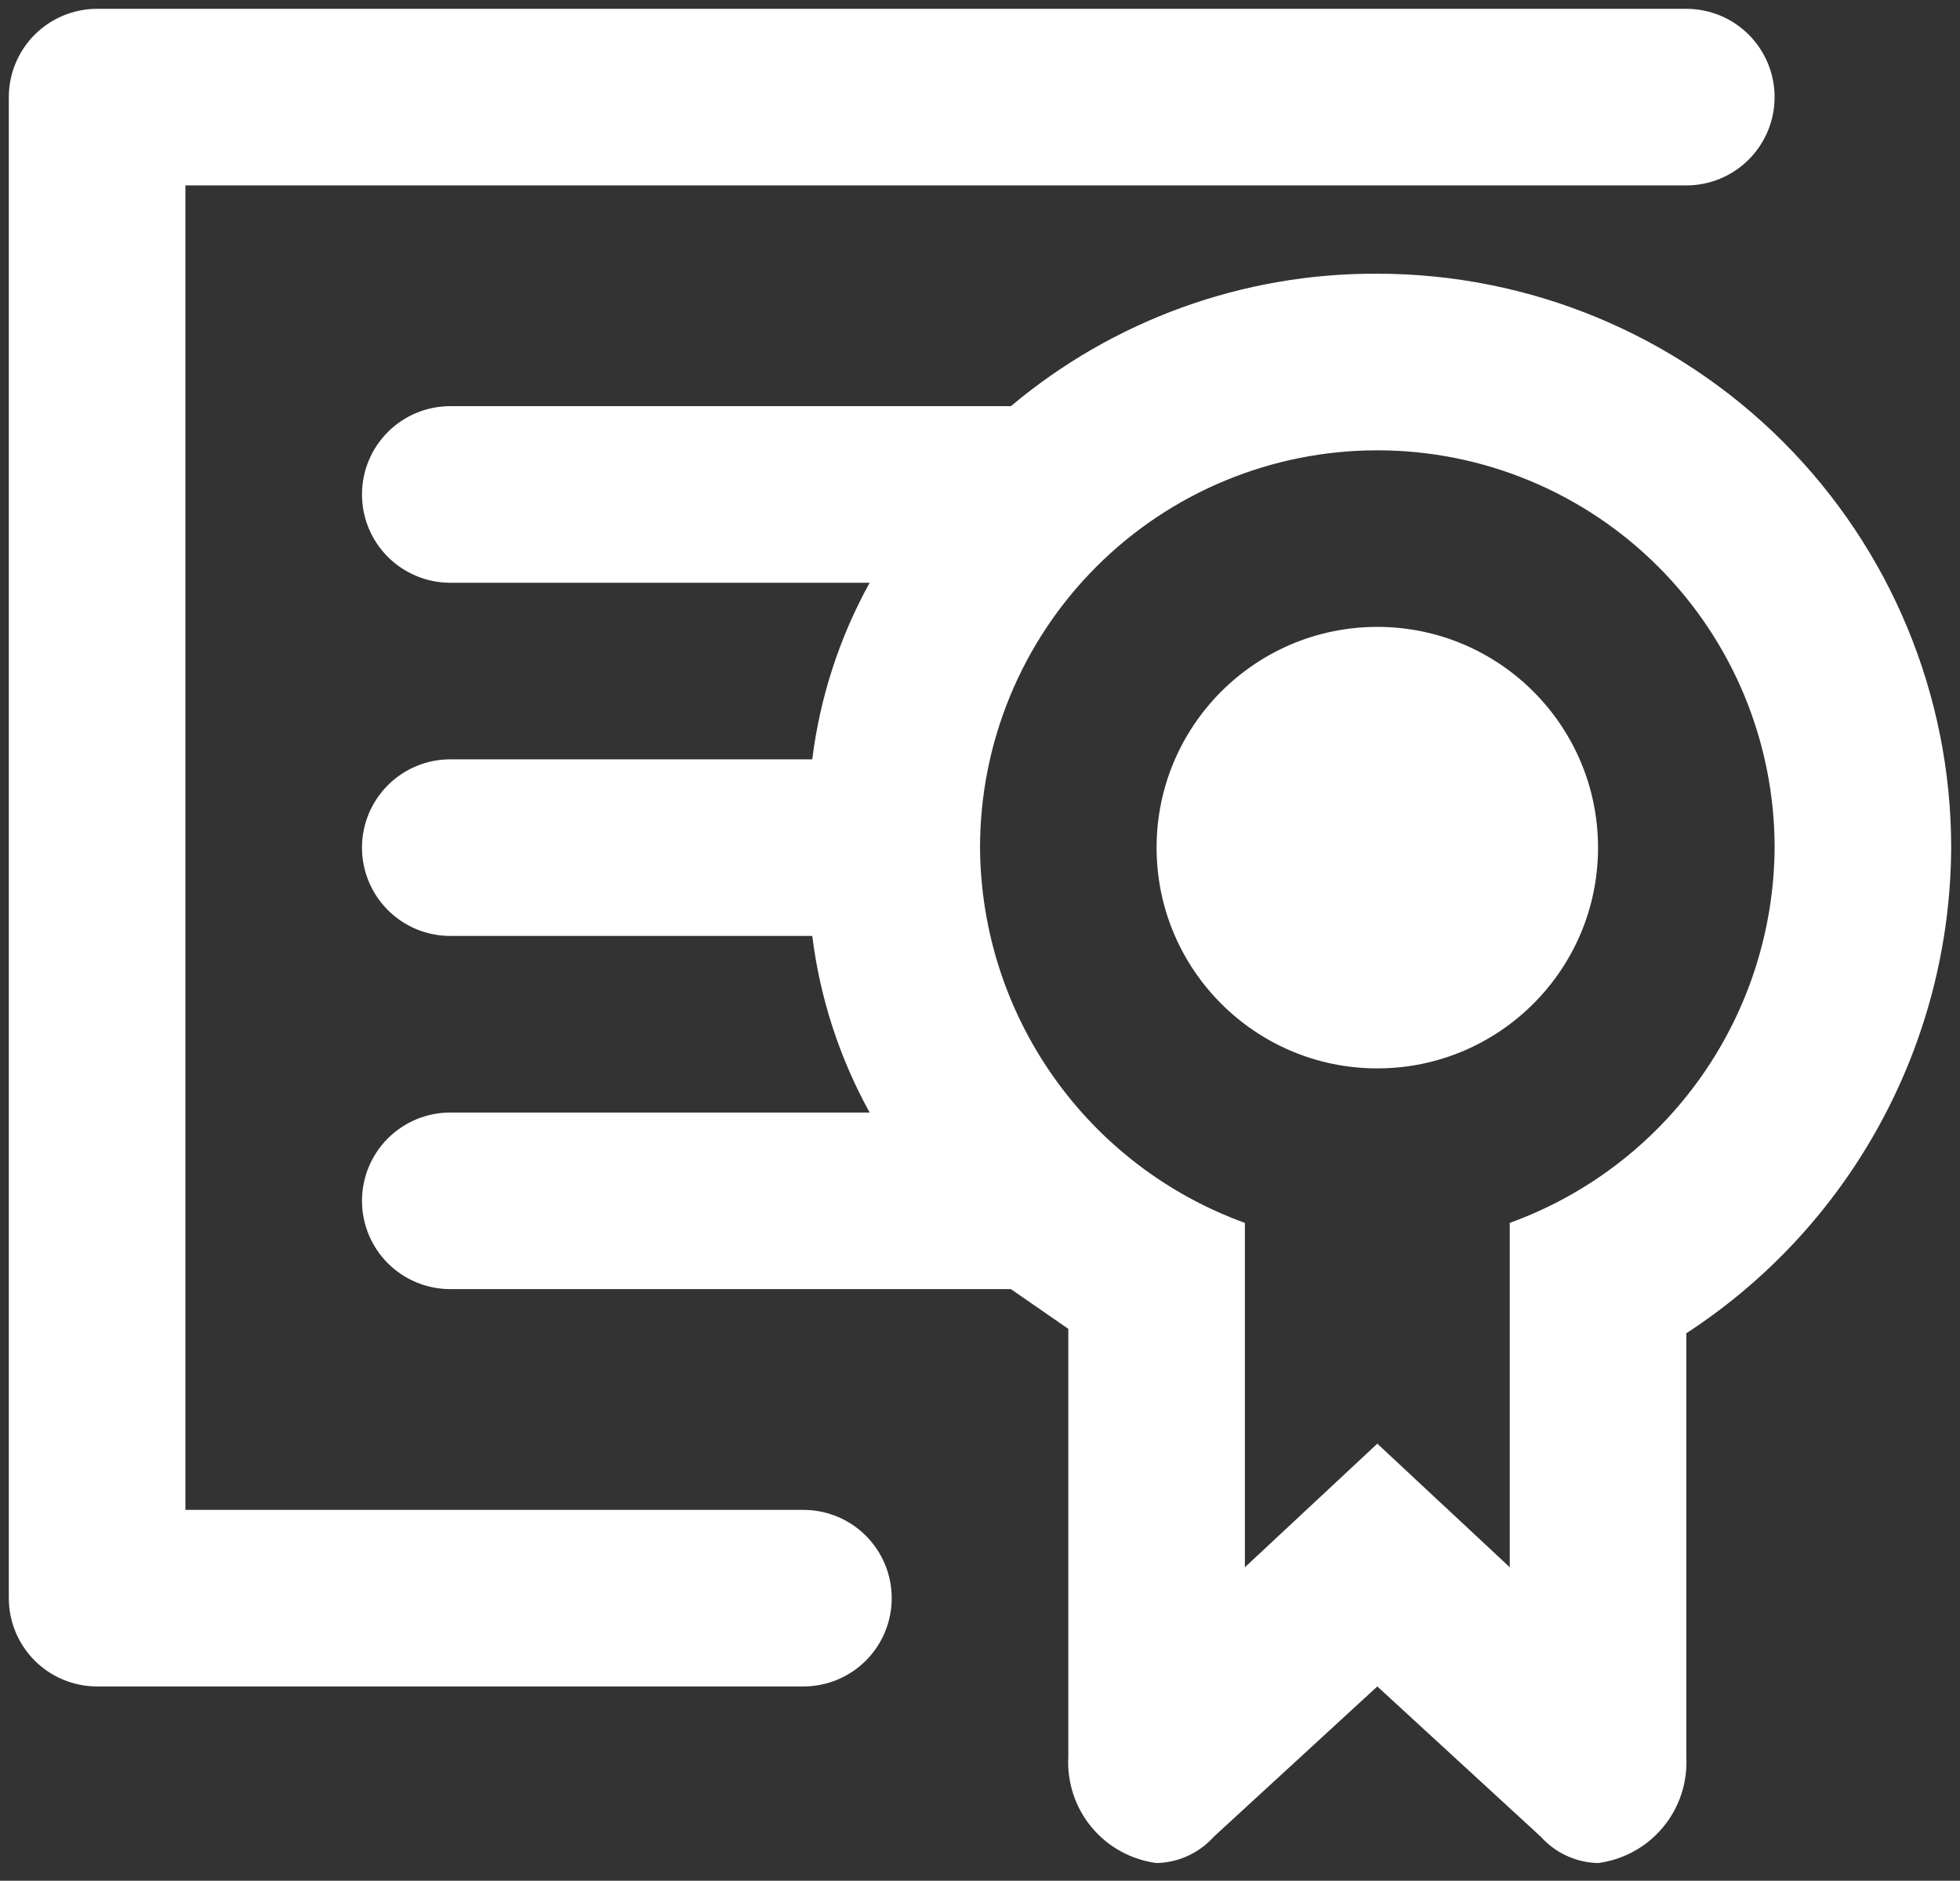 <svg width="74" height="71" viewBox="0 0 74 71" fill="none" xmlns="http://www.w3.org/2000/svg">
<rect x="0" y="0" width="74" height="71" fill="#333333" stroke="none"/>
<path d="M30.334 57H7V7H63.667C64.551 7 65.399 6.648 66.024 6.023C66.649 5.398 67 4.55 67 3.666C67 2.782 66.649 1.934 66.024 1.309C65.399 0.684 64.551 0.333 63.667 0.333H3.667C2.783 0.333 1.935 0.684 1.31 1.309C0.685 1.934 0.333 2.782 0.333 3.666V60.333C0.333 61.217 0.685 62.065 1.31 62.69C1.935 63.315 2.783 63.666 3.667 63.666H30.334C31.218 63.666 32.065 63.315 32.691 62.69C33.316 62.065 33.667 61.217 33.667 60.333C33.667 59.449 33.316 58.601 32.691 57.976C32.065 57.351 31.218 57 30.334 57Z" fill="white"/>
<path d="M73.667 32C73.667 26.253 71.384 20.742 67.321 16.679C63.258 12.616 57.747 10.333 52.001 10.333C46.942 10.307 42.04 12.079 38.167 15.333H17C16.116 15.333 15.269 15.684 14.643 16.309C14.018 16.934 13.667 17.782 13.667 18.666C13.667 19.55 14.018 20.398 14.643 21.023C15.269 21.648 16.116 22 17 22H32.834C31.693 24.064 30.958 26.326 30.667 28.666H17C16.116 28.666 15.269 29.017 14.643 29.643C14.018 30.268 13.667 31.116 13.667 32C13.667 32.884 14.018 33.731 14.643 34.357C15.269 34.982 16.116 35.333 17 35.333H30.667C30.958 37.673 31.693 39.936 32.834 42H17C16.116 42 15.269 42.351 14.643 42.976C14.018 43.601 13.667 44.449 13.667 45.333C13.667 46.217 14.018 47.065 14.643 47.69C15.269 48.315 16.116 48.666 17 48.666H38.167L40.334 50.166V66.333C40.284 67.297 40.599 68.244 41.217 68.986C41.835 69.727 42.71 70.208 43.667 70.333C44.078 70.323 44.481 70.23 44.854 70.058C45.227 69.886 45.56 69.639 45.834 69.333L52.001 63.666L58.167 69.333C58.441 69.639 58.774 69.886 59.147 70.058C59.519 70.23 59.923 70.323 60.334 70.333C61.291 70.208 62.166 69.727 62.784 68.986C63.402 68.244 63.717 67.297 63.667 66.333V50.333C66.722 48.345 69.236 45.629 70.981 42.428C72.727 39.228 73.65 35.645 73.667 32ZM57.001 46.166V59.166L52.001 54.5L47.001 59.166V46.166C44.085 45.11 41.564 43.186 39.776 40.653C37.988 38.12 37.02 35.1 37.001 32C37.001 28.021 38.581 24.206 41.394 21.393C44.207 18.58 48.022 17 52.001 17C55.979 17 59.794 18.58 62.607 21.393C65.42 24.206 67.001 28.021 67.001 32C66.981 35.1 66.013 38.12 64.225 40.653C62.437 43.186 59.916 45.11 57.001 46.166Z" fill="white"/>
<path d="M52 40.333C56.602 40.333 60.334 36.602 60.334 32C60.334 27.397 56.602 23.666 52 23.666C47.398 23.666 43.667 27.397 43.667 32C43.667 36.602 47.398 40.333 52 40.333Z" fill="white"/>
</svg>
